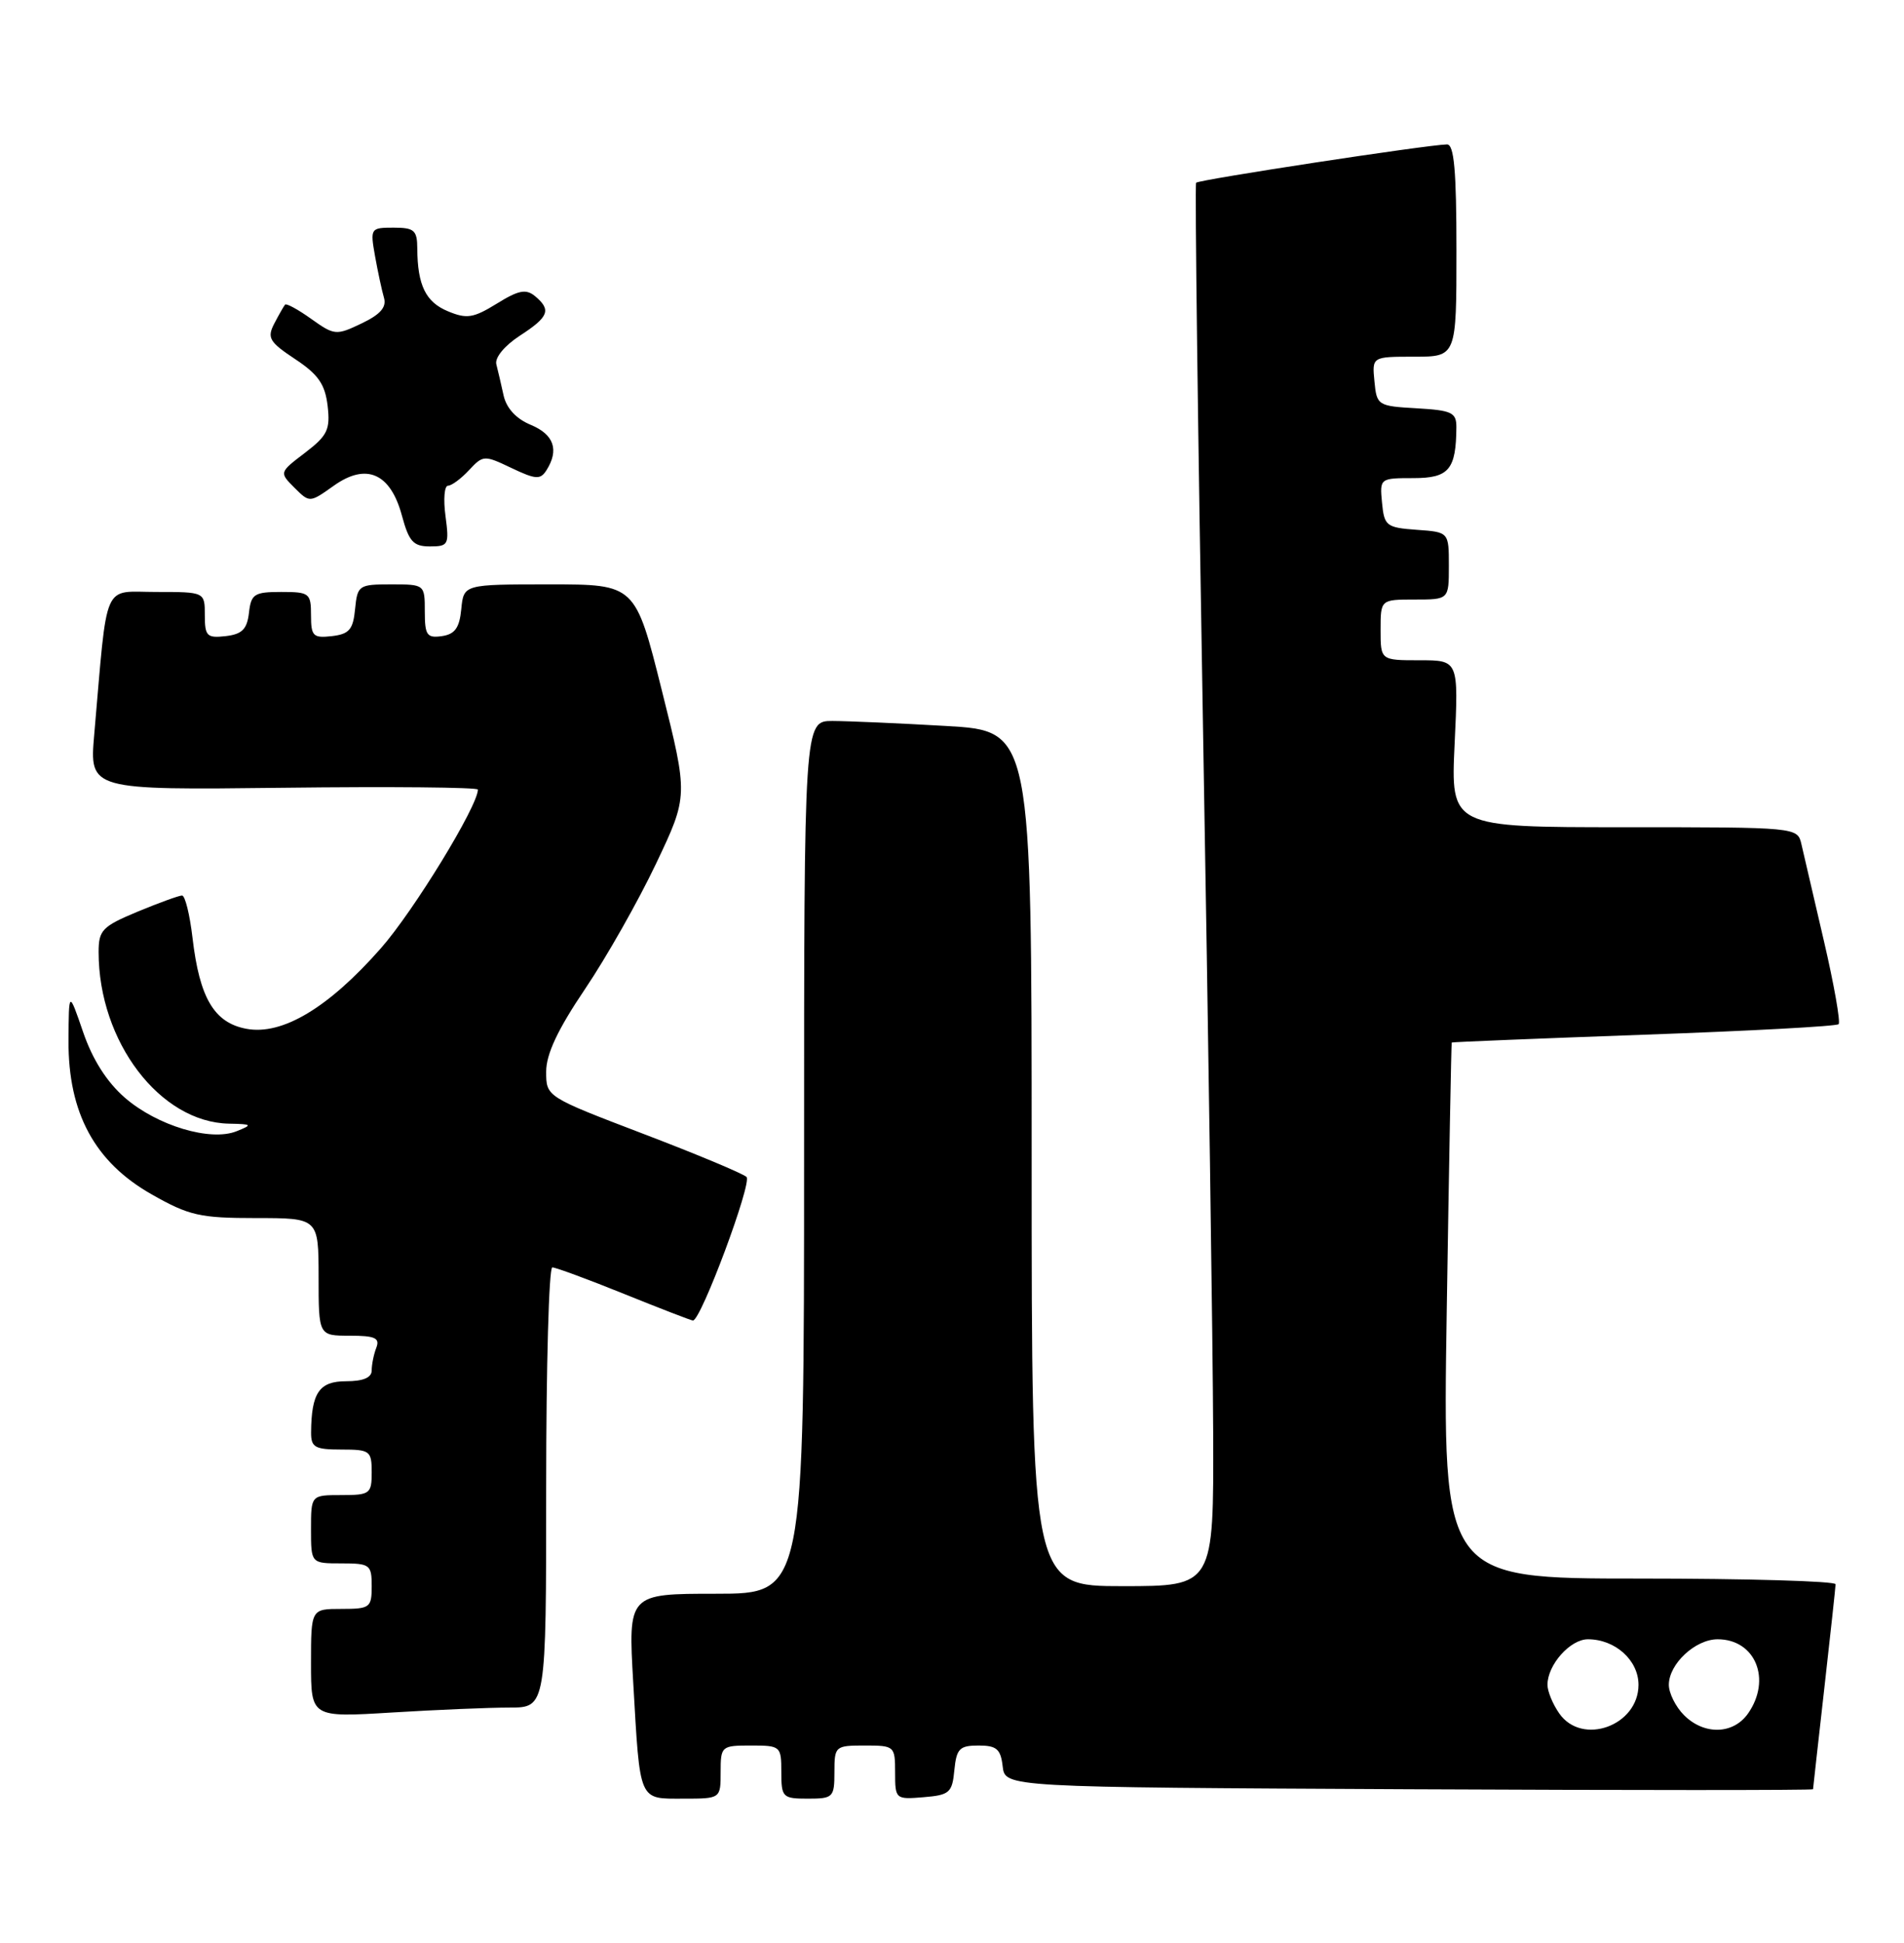 <?xml version="1.0" encoding="UTF-8" standalone="no"?>
<!DOCTYPE svg PUBLIC "-//W3C//DTD SVG 1.1//EN" "http://www.w3.org/Graphics/SVG/1.1/DTD/svg11.dtd" >
<svg xmlns="http://www.w3.org/2000/svg" xmlns:xlink="http://www.w3.org/1999/xlink" version="1.1" viewBox="0 0 251 256">
 <g >
 <path fill="currentColor"
d=" M 95.00 233.50 C 95.00 230.08 95.10 230.00 99.00 230.00 C 102.90 230.00 103.00 230.08 103.00 233.50 C 103.00 236.83 103.17 237.00 106.50 237.00 C 109.83 237.00 110.00 236.83 110.00 233.50 C 110.00 230.08 110.10 230.00 114.00 230.00 C 117.92 230.00 118.00 230.07 118.00 233.56 C 118.00 237.06 118.06 237.12 121.75 236.81 C 125.17 236.53 125.53 236.22 125.81 233.25 C 126.09 230.41 126.49 230.00 129.00 230.00 C 131.38 230.00 131.92 230.46 132.18 232.75 C 132.50 235.50 132.50 235.50 185.75 235.76 C 215.04 235.90 239.00 235.90 239.01 235.76 C 239.02 235.62 239.68 229.65 240.49 222.50 C 241.30 215.35 241.97 209.16 241.98 208.75 C 241.99 208.34 230.34 208.00 216.09 208.00 C 190.17 208.00 190.17 208.00 190.72 172.75 C 191.02 153.36 191.32 137.44 191.38 137.37 C 191.45 137.30 202.84 136.84 216.69 136.34 C 230.55 135.85 242.11 135.23 242.38 134.95 C 242.65 134.68 241.78 129.74 240.44 123.98 C 239.10 118.22 237.77 112.49 237.48 111.25 C 236.96 109.00 236.96 109.00 214.10 109.00 C 191.24 109.00 191.24 109.00 191.76 98.00 C 192.28 87.00 192.28 87.00 187.14 87.00 C 182.00 87.00 182.00 87.00 182.00 83.00 C 182.00 79.00 182.00 79.00 186.50 79.00 C 191.00 79.00 191.00 79.00 191.00 74.56 C 191.00 70.11 191.00 70.11 186.75 69.81 C 182.76 69.52 182.48 69.30 182.19 66.25 C 181.88 63.02 181.91 63.00 186.32 63.00 C 191.01 63.00 191.95 61.88 191.99 56.30 C 192.00 54.35 191.40 54.07 186.75 53.80 C 181.63 53.51 181.49 53.42 181.19 50.25 C 180.87 47.00 180.87 47.00 186.44 47.00 C 192.00 47.00 192.00 47.00 192.00 33.00 C 192.00 22.45 191.69 19.01 190.75 19.03 C 188.07 19.09 157.99 23.68 157.68 24.08 C 157.50 24.31 157.91 56.90 158.60 96.50 C 159.29 136.10 159.89 177.61 159.93 188.75 C 160.00 209.00 160.00 209.00 148.00 209.00 C 136.00 209.00 136.00 209.00 136.00 152.65 C 136.00 96.31 136.00 96.31 124.75 95.66 C 118.56 95.30 111.81 95.01 109.75 95.00 C 106.00 95.00 106.00 95.00 106.00 152.50 C 106.00 210.00 106.00 210.00 94.40 210.00 C 82.80 210.00 82.80 210.00 83.48 221.75 C 84.39 237.56 84.15 237.00 90.07 237.00 C 95.00 237.00 95.00 237.00 95.00 233.50 Z  M 67.16 225.00 C 72.00 225.00 72.00 225.00 72.00 196.00 C 72.00 180.05 72.36 167.00 72.81 167.00 C 73.25 167.00 77.52 168.57 82.29 170.50 C 87.07 172.43 91.14 174.00 91.35 174.00 C 92.41 174.00 99.19 155.80 98.41 155.08 C 97.91 154.62 91.76 152.05 84.75 149.38 C 72.00 144.51 72.00 144.51 72.00 141.21 C 72.00 138.89 73.53 135.64 77.13 130.31 C 79.95 126.13 84.16 118.70 86.49 113.79 C 90.73 104.87 90.73 104.87 87.24 90.94 C 83.75 77.00 83.75 77.00 72.44 77.00 C 61.13 77.00 61.13 77.00 60.81 80.25 C 60.57 82.74 59.97 83.57 58.25 83.82 C 56.28 84.10 56.00 83.70 56.00 80.57 C 56.00 77.01 55.98 77.00 51.56 77.00 C 47.29 77.00 47.12 77.12 46.81 80.25 C 46.55 82.96 46.04 83.55 43.75 83.82 C 41.28 84.10 41.00 83.82 41.00 81.07 C 41.00 78.16 40.79 78.00 37.07 78.00 C 33.52 78.00 33.10 78.27 32.82 80.75 C 32.57 82.91 31.91 83.57 29.75 83.82 C 27.28 84.10 27.00 83.82 27.00 81.07 C 27.00 78.00 27.00 78.00 20.60 78.00 C 13.42 78.00 14.22 76.18 12.42 96.80 C 11.79 104.10 11.79 104.10 37.39 103.80 C 51.48 103.63 63.00 103.74 63.00 104.04 C 63.00 106.20 54.53 120.05 50.20 124.96 C 43.30 132.80 37.20 136.45 32.48 135.56 C 28.24 134.77 26.31 131.52 25.38 123.59 C 25.02 120.51 24.40 118.00 24.00 118.00 C 23.59 118.00 20.96 118.96 18.13 120.13 C 13.48 122.07 13.00 122.56 13.00 125.45 C 13.00 137.25 21.09 147.89 30.20 148.06 C 33.26 148.12 33.33 148.20 31.18 149.06 C 27.74 150.44 20.71 148.33 16.46 144.64 C 14.09 142.58 12.20 139.62 10.96 136.00 C 9.07 130.50 9.07 130.50 9.03 137.14 C 8.99 146.66 12.49 153.13 20.00 157.38 C 24.93 160.18 26.36 160.50 33.75 160.50 C 41.99 160.50 41.99 160.50 42.00 168.25 C 42.00 176.00 42.00 176.00 46.11 176.00 C 49.44 176.00 50.10 176.30 49.61 177.58 C 49.27 178.45 49.00 179.80 49.00 180.58 C 49.00 181.53 47.87 182.00 45.62 182.00 C 42.08 182.00 41.05 183.52 41.01 188.75 C 41.00 190.71 41.51 191.00 45.00 191.00 C 48.78 191.00 49.00 191.17 49.00 194.00 C 49.00 196.83 48.78 197.00 45.00 197.00 C 41.00 197.00 41.00 197.00 41.00 201.50 C 41.00 206.00 41.00 206.00 45.00 206.00 C 48.78 206.00 49.00 206.17 49.00 209.00 C 49.00 211.83 48.78 212.00 45.00 212.00 C 41.00 212.00 41.00 212.00 41.00 219.15 C 41.00 226.30 41.00 226.30 51.66 225.65 C 57.52 225.29 64.49 225.00 67.16 225.00 Z  M 58.73 68.00 C 58.43 65.80 58.58 64.00 59.06 64.00 C 59.53 64.00 60.78 63.08 61.83 61.95 C 63.69 59.96 63.83 59.95 67.43 61.67 C 70.63 63.19 71.24 63.23 72.04 61.96 C 73.73 59.29 73.03 57.26 69.99 55.99 C 68.06 55.20 66.77 53.80 66.39 52.12 C 66.08 50.68 65.64 48.83 65.43 48.00 C 65.21 47.13 66.50 45.56 68.52 44.24 C 72.36 41.75 72.71 40.84 70.53 39.02 C 69.34 38.04 68.36 38.23 65.49 40.01 C 62.41 41.91 61.53 42.05 59.06 41.02 C 56.12 39.81 55.04 37.59 55.01 32.75 C 55.00 30.34 54.61 30.00 51.89 30.00 C 48.84 30.00 48.79 30.08 49.44 33.75 C 49.81 35.81 50.34 38.28 50.62 39.24 C 50.98 40.48 50.14 41.44 47.66 42.62 C 44.32 44.22 44.08 44.19 41.04 42.03 C 39.31 40.79 37.75 39.94 37.58 40.14 C 37.41 40.34 36.77 41.46 36.16 42.63 C 35.18 44.52 35.50 45.06 38.91 47.32 C 41.96 49.34 42.85 50.63 43.19 53.47 C 43.55 56.61 43.18 57.39 40.21 59.66 C 36.81 62.25 36.81 62.25 38.81 64.26 C 40.82 66.26 40.82 66.26 43.99 64.01 C 48.29 60.94 51.48 62.34 52.99 67.96 C 53.91 71.36 54.49 72.00 56.67 72.00 C 59.12 72.00 59.23 71.78 58.73 68.00 Z  M 205.56 225.78 C 204.70 224.56 204.00 222.86 204.00 222.00 C 204.00 219.37 206.99 216.00 209.33 216.00 C 212.93 216.00 216.00 218.76 216.00 222.00 C 216.00 227.39 208.57 230.08 205.56 225.78 Z  M 222.00 226.00 C 220.90 224.90 220.00 223.10 220.00 222.00 C 220.00 219.25 223.49 216.00 226.43 216.00 C 231.41 216.00 233.58 221.29 230.44 225.78 C 228.50 228.55 224.65 228.65 222.00 226.00 Z "/>
</g>
</svg>
